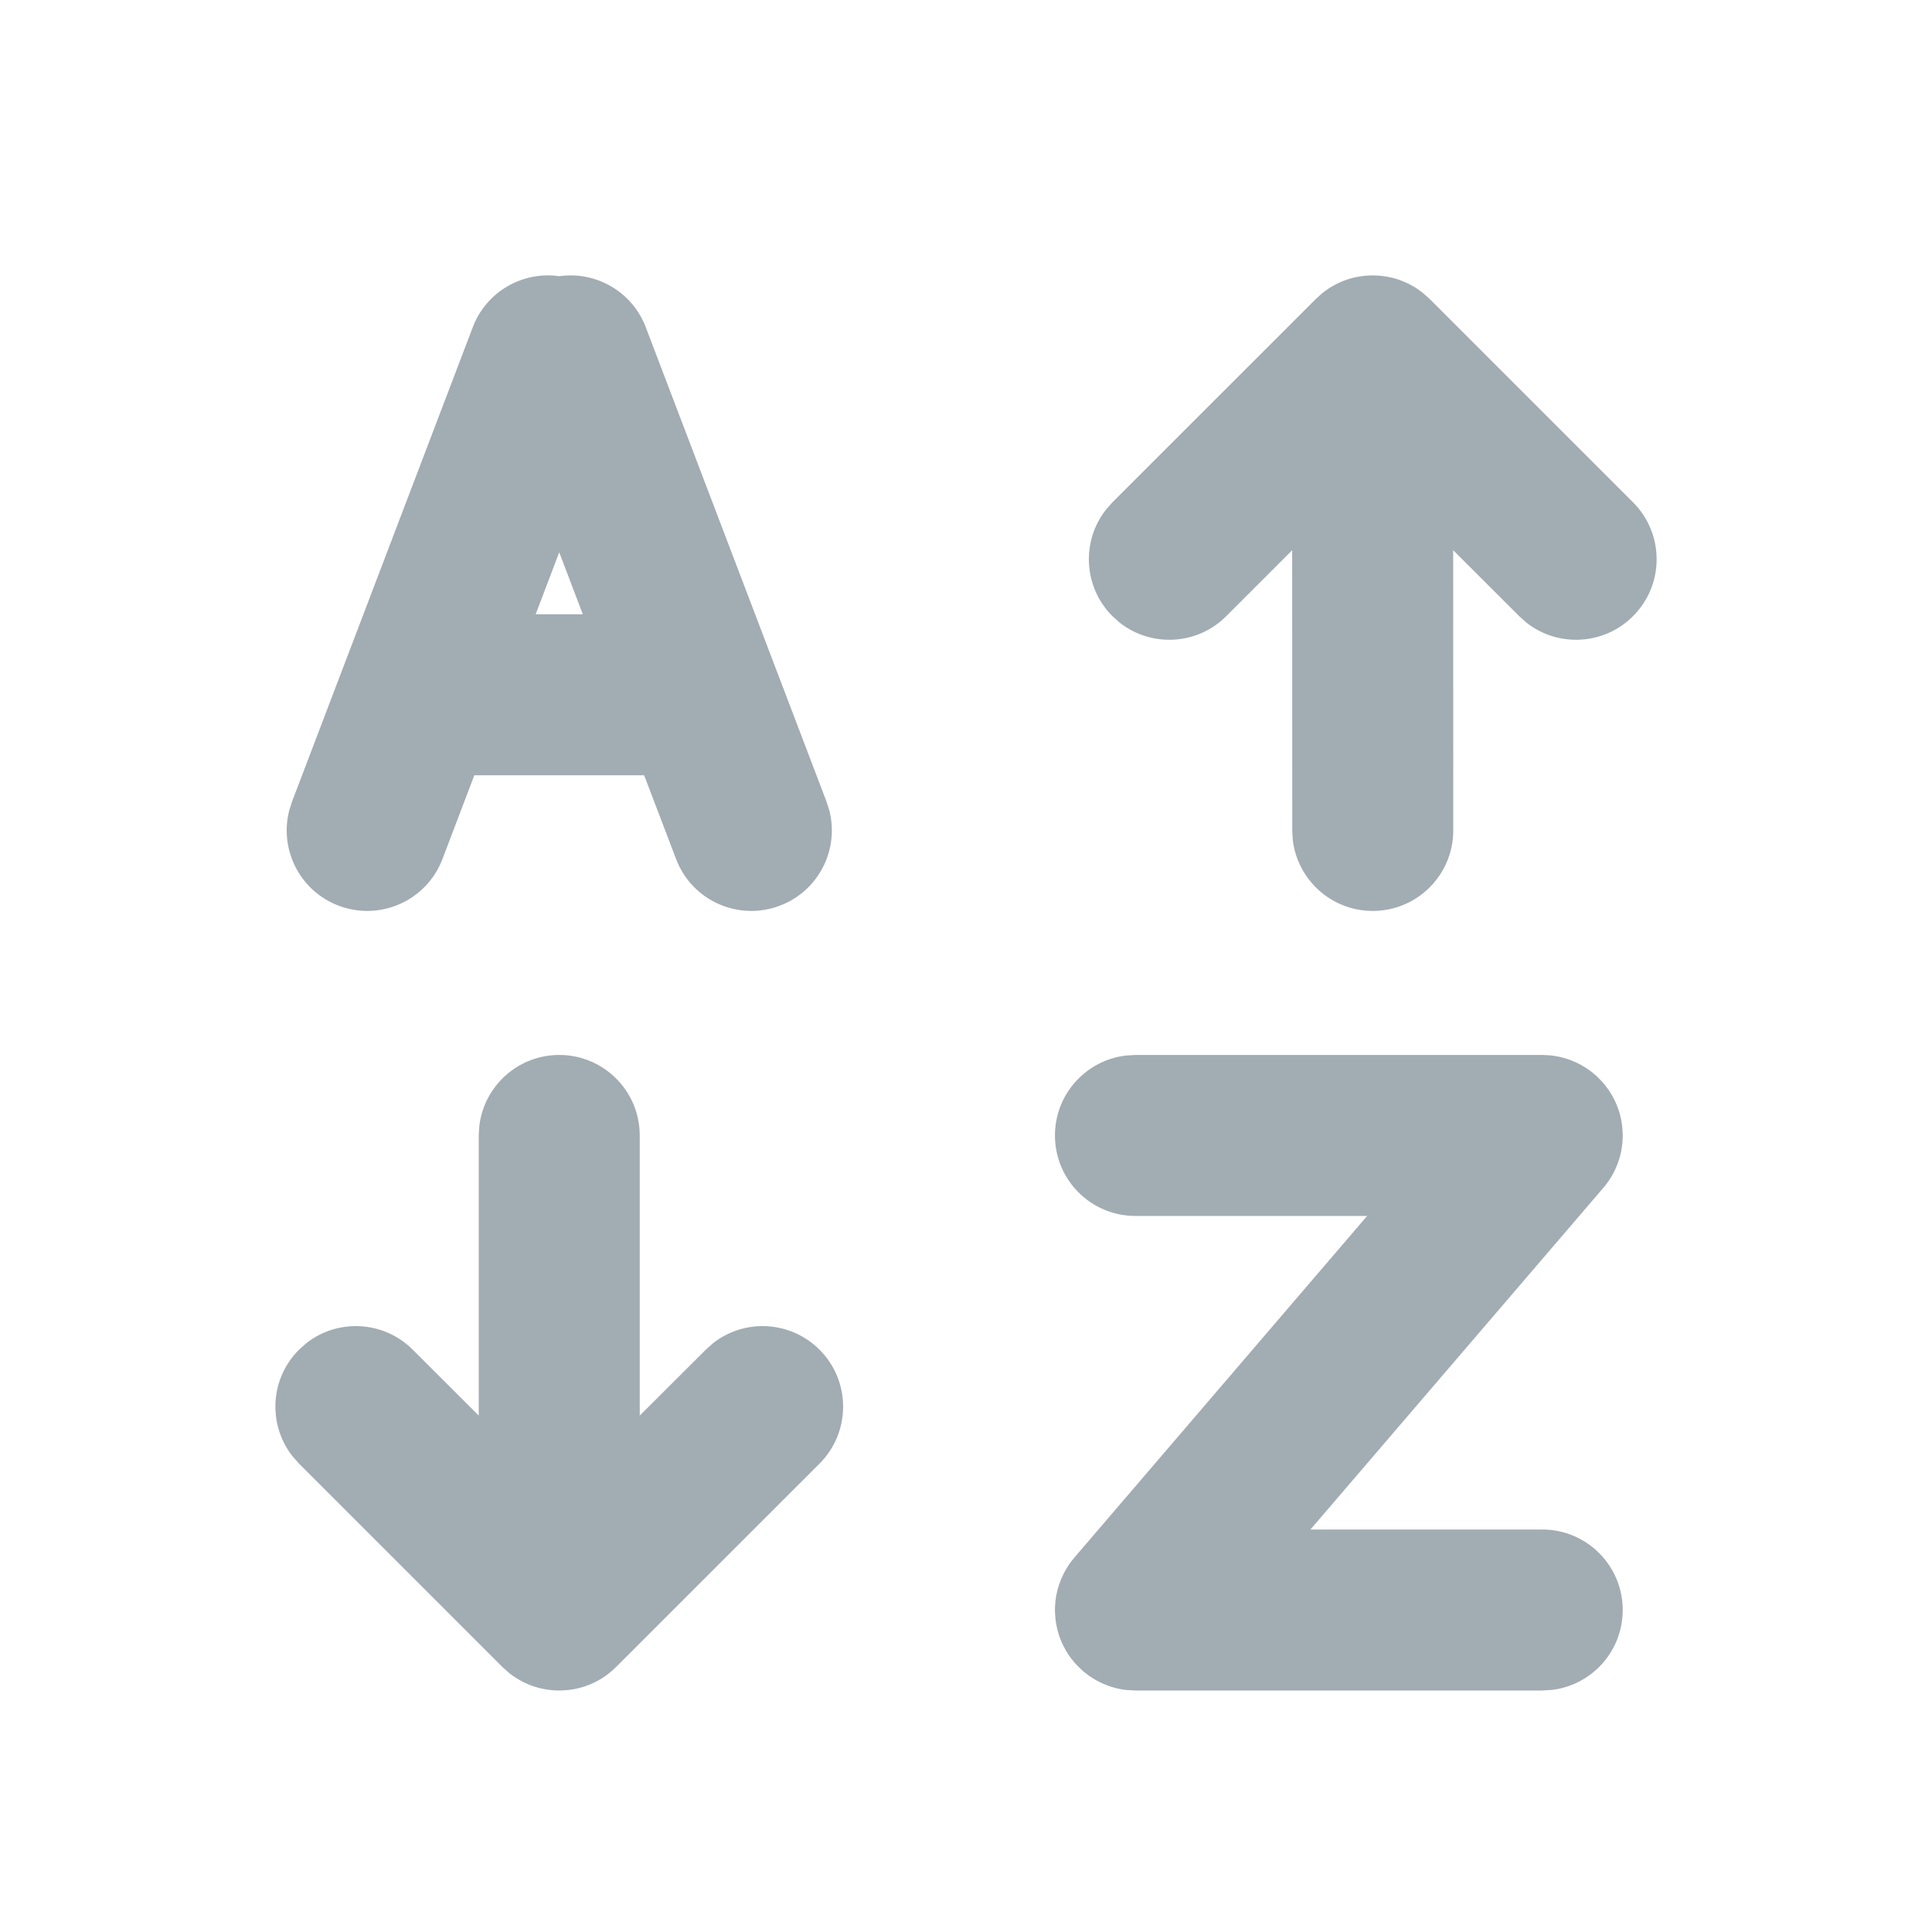 <svg xmlns="http://www.w3.org/2000/svg" width="24" height="24" viewBox="0 0 24 24">
  <path fill="#a2acb3" fill-rule="evenodd" d="M19.158,13.105 L19.198,13.106 C19.222,13.107 19.245,13.109 19.268,13.111 L19.158,13.105 C19.356,13.105 19.541,13.163 19.697,13.263 C19.708,13.27 19.72,13.278 19.731,13.286 C19.754,13.302 19.777,13.319 19.798,13.337 C19.802,13.34 19.805,13.343 19.809,13.346 L19.833,13.367 C19.849,13.382 19.865,13.398 19.881,13.414 L19.809,13.346 C19.848,13.38 19.884,13.416 19.917,13.454 C19.931,13.471 19.946,13.489 19.959,13.507 C19.97,13.521 19.979,13.534 19.988,13.547 C20,13.565 20.012,13.585 20.024,13.605 C20.032,13.619 20.04,13.633 20.047,13.647 C20.057,13.667 20.067,13.688 20.077,13.71 C20.083,13.724 20.089,13.739 20.094,13.754 C20.104,13.779 20.112,13.804 20.12,13.83 C20.122,13.84 20.125,13.849 20.127,13.859 C20.143,13.921 20.153,13.985 20.156,14.051 C20.157,14.063 20.158,14.075 20.158,14.088 L20.158,14.105 L20.158,14.105 C20.158,14.166 20.152,14.226 20.142,14.284 C20.133,14.336 20.119,14.387 20.101,14.438 C20.06,14.553 20.002,14.654 19.929,14.742 L19.917,14.756 L16.279,19 L19.158,19 C19.71,19 20.158,19.448 20.158,20 C20.158,20.513 19.772,20.936 19.275,20.993 L19.158,21 L14.105,21 L14.065,20.999 C14.041,20.998 14.018,20.997 13.995,20.994 L14.105,21 C14.052,21 13.999,20.996 13.947,20.988 C13.928,20.984 13.908,20.981 13.888,20.976 L13.876,20.974 C13.86,20.97 13.844,20.966 13.828,20.961 C13.81,20.956 13.791,20.95 13.773,20.943 C13.697,20.916 13.629,20.883 13.566,20.842 C13.551,20.832 13.535,20.822 13.52,20.811 C13.501,20.797 13.483,20.783 13.465,20.768 C13.462,20.765 13.458,20.762 13.454,20.759 L13.433,20.741 C13.414,20.723 13.395,20.704 13.377,20.685 L13.454,20.759 C13.417,20.727 13.382,20.692 13.35,20.656 C13.334,20.637 13.318,20.617 13.302,20.596 C13.293,20.583 13.284,20.571 13.275,20.558 C13.264,20.541 13.252,20.523 13.241,20.504 C13.231,20.487 13.222,20.47 13.214,20.453 C13.205,20.437 13.197,20.42 13.189,20.402 C13.182,20.385 13.175,20.368 13.169,20.352 C13.159,20.327 13.151,20.301 13.144,20.275 C13.141,20.265 13.138,20.256 13.136,20.246 C13.12,20.184 13.11,20.12 13.107,20.054 C13.106,20.042 13.106,20.03 13.105,20.018 L13.105,20 L13.105,20 C13.105,19.939 13.111,19.878 13.121,19.82 C13.139,19.724 13.171,19.63 13.217,19.541 C13.232,19.511 13.249,19.482 13.268,19.454 C13.268,19.453 13.269,19.451 13.27,19.45 L13.283,19.431 C13.3,19.407 13.318,19.383 13.337,19.36 L13.346,19.349 L16.983,15.105 L14.105,15.105 C13.553,15.105 13.105,14.658 13.105,14.105 C13.105,13.592 13.491,13.17 13.989,13.112 L14.105,13.105 L19.158,13.105 Z M6.947,13.105 C7.5,13.105 7.947,13.553 7.947,14.105 L7.947,14.105 L7.947,17.585 L8.767,16.767 L8.861,16.683 C9.253,16.378 9.82,16.406 10.181,16.767 C10.571,17.157 10.571,17.79 10.181,18.181 L10.181,18.181 L7.654,20.707 C7.627,20.734 7.599,20.76 7.569,20.783 L7.56,20.79 C7.551,20.797 7.542,20.804 7.533,20.811 C7.512,20.826 7.49,20.841 7.467,20.855 C7.456,20.861 7.446,20.867 7.435,20.873 C7.414,20.885 7.393,20.896 7.371,20.906 C7.352,20.915 7.333,20.923 7.314,20.931 C7.298,20.937 7.281,20.943 7.264,20.949 C7.246,20.955 7.228,20.96 7.21,20.965 C7.19,20.971 7.17,20.975 7.149,20.98 C7.131,20.983 7.114,20.986 7.096,20.989 C7.048,20.996 6.998,21 6.947,21 L7.033,20.996 C7.015,20.998 6.998,20.999 6.98,20.999 L6.947,21 C6.936,21 6.925,21 6.914,20.999 C6.897,20.999 6.88,20.998 6.862,20.996 C6.841,20.995 6.82,20.992 6.799,20.989 C6.781,20.986 6.763,20.983 6.745,20.979 C6.725,20.975 6.705,20.971 6.687,20.966 C6.669,20.961 6.65,20.955 6.631,20.949 C6.614,20.943 6.597,20.937 6.581,20.931 C6.562,20.923 6.542,20.915 6.523,20.906 C6.505,20.897 6.487,20.888 6.469,20.878 C6.454,20.87 6.439,20.861 6.424,20.852 C6.402,20.838 6.381,20.825 6.361,20.81 C6.319,20.78 6.278,20.745 6.24,20.707 L6.331,20.787 C6.299,20.762 6.269,20.736 6.24,20.707 L3.714,18.181 L3.631,18.087 C3.326,17.694 3.353,17.127 3.714,16.767 L3.714,16.767 L3.808,16.683 C4.2,16.378 4.768,16.406 5.128,16.767 L5.128,16.767 L5.947,17.585 L5.947,14.105 L5.954,13.989 C6.012,13.491 6.435,13.105 6.947,13.105 Z M6.955,3.43 C7.405,3.369 7.854,3.623 8.022,4.065 L8.022,4.065 L10.268,9.96 L10.303,10.071 C10.426,10.556 10.169,11.068 9.689,11.25 C9.173,11.447 8.595,11.188 8.399,10.672 L8.399,10.672 L8.002,9.631 L5.892,9.631 L5.496,10.672 C5.299,11.188 4.722,11.447 4.205,11.25 C3.726,11.068 3.469,10.556 3.592,10.071 L3.627,9.96 L5.873,4.065 C6.042,3.62 6.495,3.366 6.947,3.431 Z M17.053,3.421 L17.092,3.422 C17.104,3.422 17.116,3.423 17.129,3.424 L17.053,3.421 C17.104,3.421 17.155,3.425 17.205,3.433 C17.221,3.435 17.238,3.438 17.255,3.442 C17.275,3.446 17.295,3.45 17.313,3.455 C17.33,3.46 17.348,3.465 17.366,3.471 C17.389,3.479 17.412,3.487 17.434,3.497 C17.445,3.501 17.456,3.506 17.467,3.511 C17.494,3.523 17.52,3.536 17.545,3.551 C17.554,3.556 17.563,3.561 17.572,3.566 C17.597,3.581 17.621,3.598 17.644,3.615 C17.651,3.62 17.658,3.625 17.666,3.631 C17.672,3.636 17.675,3.638 17.678,3.641 L17.76,3.714 L20.286,6.24 C20.677,6.631 20.677,7.264 20.286,7.654 C19.926,8.015 19.358,8.043 18.966,7.738 L18.872,7.654 L18.052,6.835 L18.053,10.316 C18.053,10.868 17.605,11.316 17.053,11.316 C16.54,11.316 16.117,10.93 16.059,10.432 L16.053,10.316 L16.052,6.835 L15.233,7.654 C14.873,8.015 14.306,8.043 13.913,7.738 L13.819,7.654 C13.459,7.294 13.431,6.727 13.736,6.334 L13.819,6.24 L16.346,3.714 L16.372,3.689 C16.391,3.671 16.411,3.654 16.431,3.638 L16.346,3.714 C16.385,3.674 16.427,3.639 16.471,3.608 C16.491,3.593 16.512,3.579 16.533,3.566 C16.542,3.561 16.551,3.556 16.56,3.551 C16.585,3.536 16.611,3.523 16.638,3.511 C16.649,3.506 16.66,3.501 16.671,3.496 C16.693,3.487 16.716,3.479 16.739,3.471 C16.756,3.466 16.773,3.461 16.79,3.456 C16.81,3.45 16.831,3.445 16.852,3.441 C16.868,3.438 16.883,3.435 16.899,3.433 C16.925,3.429 16.95,3.426 16.976,3.424 C16.989,3.423 17.001,3.422 17.014,3.422 C17.026,3.421 17.039,3.421 17.053,3.421 Z M6.947,6.861 L6.654,7.631 L7.24,7.631 L6.947,6.861 Z"/>
</svg>
